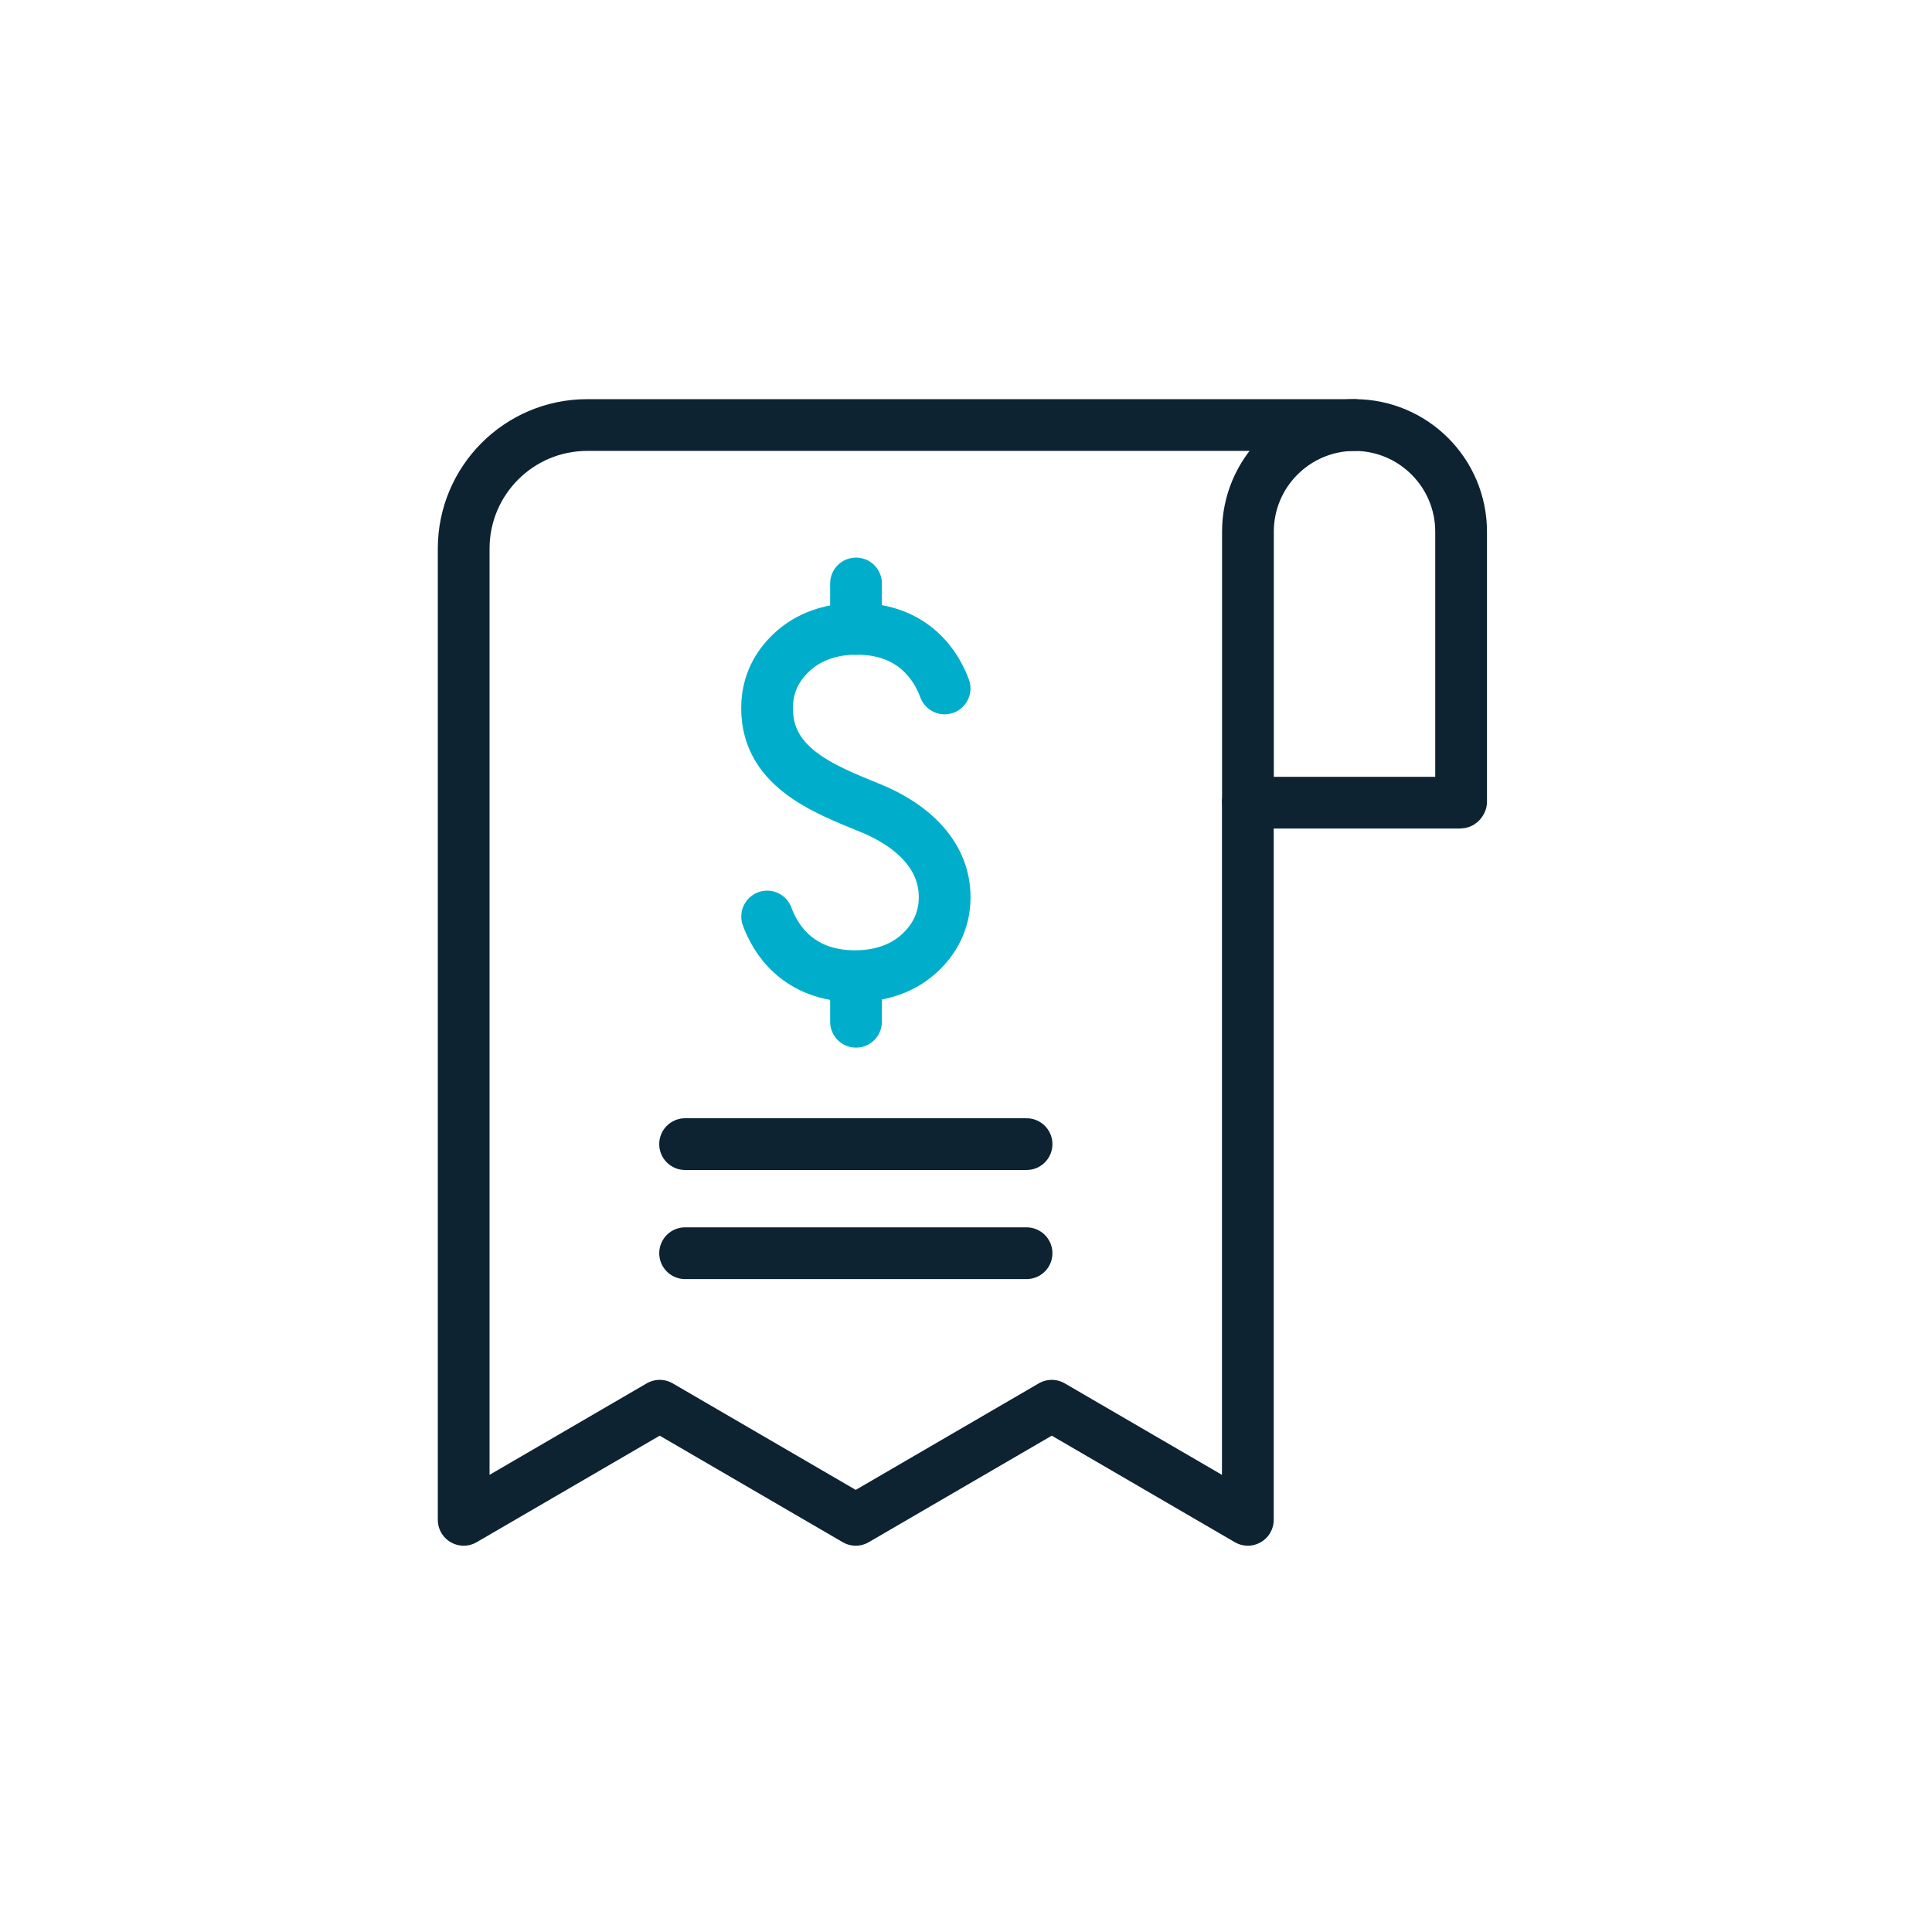 <svg width="56" height="56" viewBox="0 0 56 56" fill="none" xmlns="http://www.w3.org/2000/svg">
<path d="M27.38 19.955C27.16 19.357 26.522 18.226 24.827 18.226C24.192 18.226 23.561 18.398 23.065 18.805C22.579 19.208 22.277 19.738 22.239 20.373C22.131 22.213 23.849 22.859 25.249 23.43C26.398 23.901 27.459 24.793 27.377 26.148C27.339 26.783 27.037 27.313 26.552 27.716C26.059 28.123 25.424 28.295 24.789 28.295C23.094 28.295 22.456 27.168 22.236 26.566" stroke="#00AECB" stroke-width="1.5" stroke-linecap="round" stroke-linejoin="round"/>
<path d="M24.812 16.912V18.23" stroke="#00AECB" stroke-width="1.5" stroke-linecap="round" stroke-linejoin="round"/>
<path d="M24.812 28.299V29.616" stroke="#00AECB" stroke-width="1.5" stroke-linecap="round" stroke-linejoin="round"/>
<path d="M39.26 12.32C40.966 12.32 42.351 13.705 42.351 15.411V23.236C42.351 23.236 42.34 23.266 42.321 23.266H36.202C36.202 23.266 36.172 23.255 36.172 23.236V15.411C36.172 13.705 37.557 12.32 39.264 12.32H39.26Z" stroke="#0D2332" stroke-width="1.5" stroke-linecap="round" stroke-linejoin="round"/>
<path d="M19.858 36.325H29.755" stroke="#0D2332" stroke-width="1.5" stroke-linecap="round" stroke-linejoin="round"/>
<path d="M19.858 33.163H29.755" stroke="#0D2332" stroke-width="1.5" stroke-linecap="round" stroke-linejoin="round"/>
<path d="M36.169 23.266V44.053L30.486 40.746L24.804 44.053L19.122 40.746L13.44 44.053V15.896C13.444 13.922 15.045 12.32 17.02 12.32H39.26" stroke="#0D2332" stroke-width="1.5" stroke-linecap="round" stroke-linejoin="round"/>
</svg>
